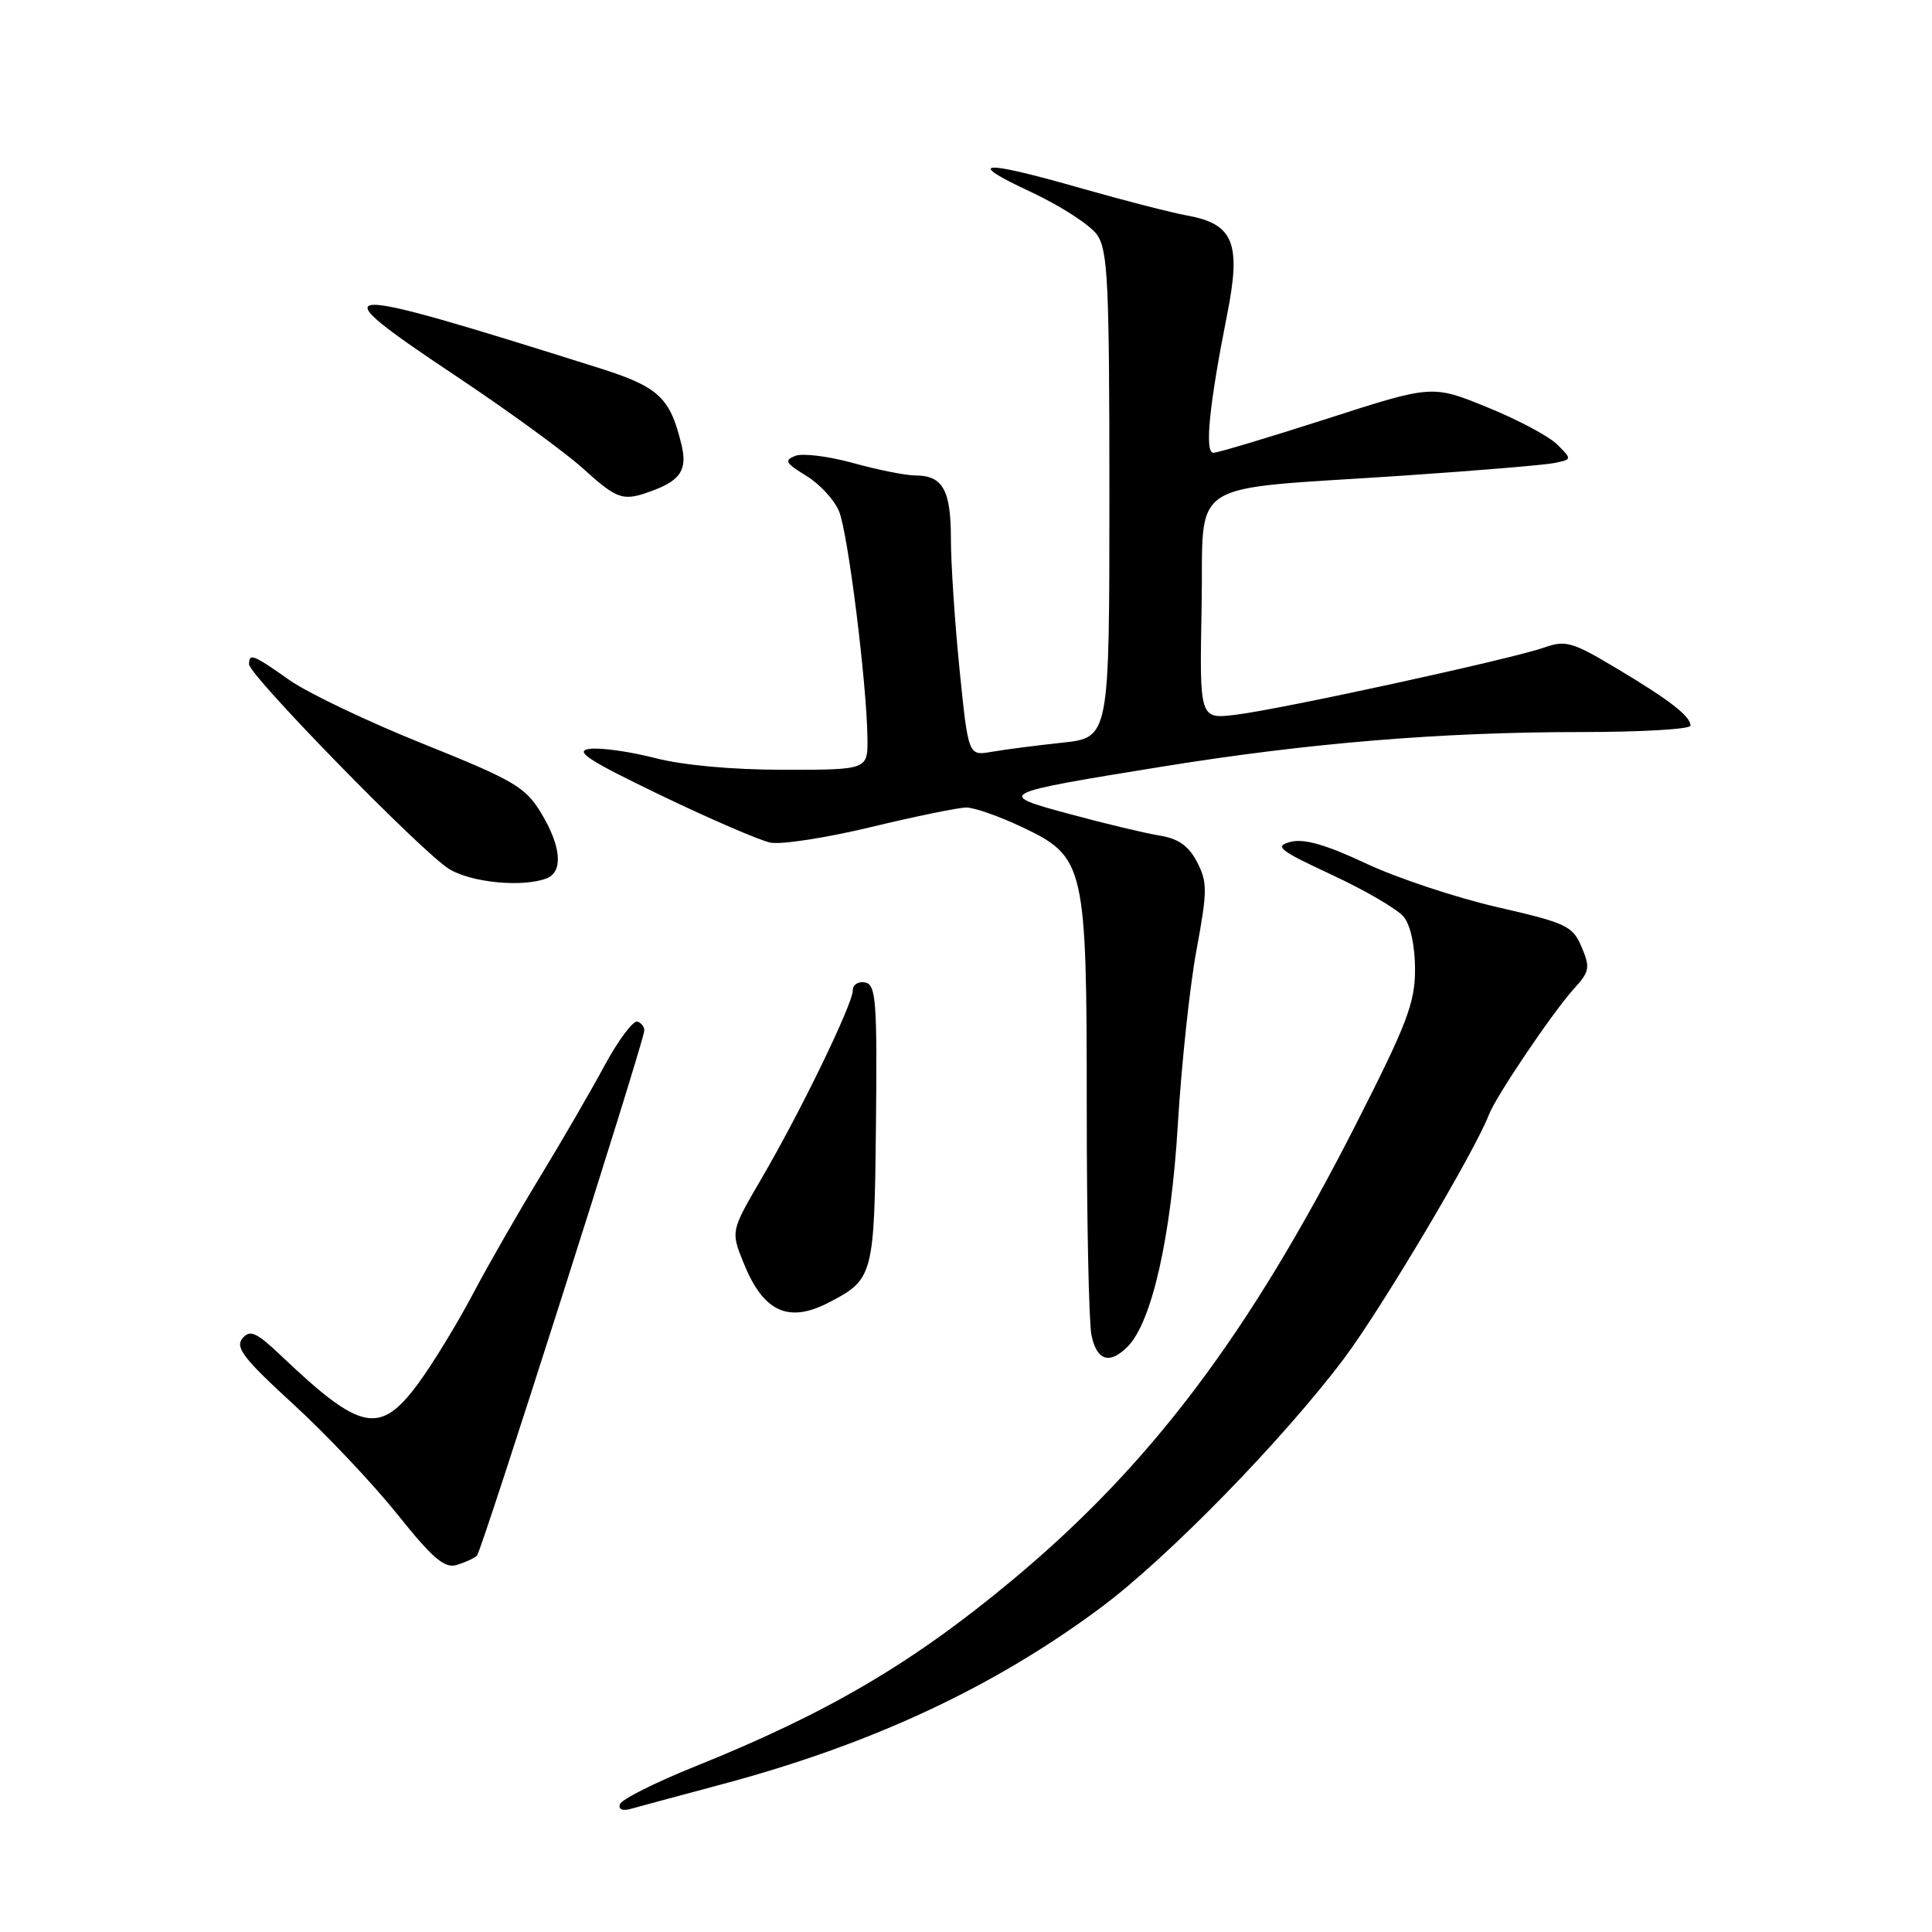 <?xml version="1.0" encoding="UTF-8" standalone="no"?>
<!DOCTYPE svg PUBLIC "-//W3C//DTD SVG 1.1//EN" "http://www.w3.org/Graphics/SVG/1.1/DTD/svg11.dtd" >
<svg xmlns="http://www.w3.org/2000/svg" xmlns:xlink="http://www.w3.org/1999/xlink" version="1.1" viewBox="0 0 256 256">
 <g >
 <path fill="currentColor"
d=" M 95.50 236.47 C 115.40 231.17 131.65 223.60 145.87 213.01 C 154.73 206.42 170.04 190.73 178.11 179.98 C 183.04 173.41 195.40 152.62 197.28 147.72 C 198.22 145.25 205.82 134.01 208.57 131.00 C 210.63 128.74 210.73 128.21 209.57 125.48 C 208.39 122.69 207.56 122.30 198.40 120.20 C 192.95 118.95 185.13 116.35 181.01 114.42 C 175.72 111.93 172.79 111.09 171.01 111.55 C 168.80 112.13 169.45 112.65 176.50 115.93 C 180.90 117.98 185.18 120.48 186.00 121.48 C 186.90 122.58 187.50 125.36 187.50 128.45 C 187.50 132.90 186.43 135.69 179.63 149.05 C 165.45 176.89 152.46 194.12 134.14 209.37 C 120.91 220.39 109.66 227.00 92.06 234.08 C 86.82 236.19 82.36 238.43 82.15 239.06 C 81.91 239.76 82.49 240.00 83.63 239.67 C 84.66 239.38 90.00 237.94 95.50 236.47 Z  M 63.20 206.13 C 63.80 205.59 84.96 139.21 85.36 136.63 C 85.44 136.14 85.04 135.58 84.48 135.37 C 83.92 135.16 81.94 137.80 80.08 141.24 C 78.22 144.69 74.37 151.32 71.52 156.00 C 68.67 160.68 64.67 167.65 62.64 171.50 C 60.61 175.35 57.38 180.64 55.47 183.25 C 50.37 190.19 47.85 189.70 37.41 179.79 C 33.95 176.50 33.14 176.13 32.12 177.35 C 31.13 178.54 32.32 180.07 38.83 186.03 C 43.18 190.01 49.38 196.57 52.62 200.61 C 57.31 206.48 58.90 207.85 60.50 207.37 C 61.60 207.04 62.82 206.49 63.20 206.13 Z  M 149.40 178.45 C 152.62 175.24 155.18 163.92 156.07 149.00 C 156.55 141.03 157.66 130.60 158.55 125.84 C 159.99 118.06 160.00 116.89 158.62 114.23 C 157.51 112.09 156.15 111.12 153.67 110.72 C 151.79 110.42 146.49 109.15 141.90 107.91 C 131.84 105.20 131.92 105.16 154.00 101.58 C 173.38 98.45 190.94 97.00 209.55 97.00 C 217.50 97.00 224.00 96.62 224.00 96.15 C 224.00 94.90 221.23 92.75 214.12 88.51 C 208.35 85.06 207.43 84.80 204.62 85.80 C 200.36 87.31 169.63 94.01 163.72 94.71 C 158.94 95.29 158.94 95.29 159.22 80.39 C 159.54 63.09 156.60 65.00 186.00 63.02 C 195.62 62.37 204.59 61.62 205.91 61.36 C 208.31 60.88 208.32 60.87 206.35 58.91 C 205.27 57.82 201.10 55.60 197.08 53.97 C 189.78 50.99 189.78 50.99 175.79 55.50 C 168.10 57.97 161.34 60.00 160.78 60.00 C 159.59 60.00 160.22 53.68 162.60 41.69 C 164.49 32.21 163.46 29.67 157.31 28.56 C 155.21 28.18 148.88 26.55 143.23 24.94 C 129.94 21.14 127.73 21.31 136.61 25.44 C 140.51 27.26 144.45 29.81 145.36 31.10 C 146.80 33.16 147.00 37.38 147.00 65.59 C 147.00 97.74 147.00 97.74 140.75 98.41 C 137.31 98.78 133.11 99.32 131.40 99.62 C 128.31 100.16 128.31 100.16 127.15 88.77 C 126.52 82.51 126.00 74.69 126.00 71.39 C 126.00 64.92 124.92 63.00 121.28 63.00 C 120.01 63.00 116.32 62.26 113.07 61.36 C 109.83 60.46 106.37 60.03 105.39 60.40 C 103.87 60.99 104.08 61.37 106.83 63.04 C 108.60 64.12 110.56 66.24 111.18 67.75 C 112.36 70.62 114.84 90.41 114.94 97.75 C 115.00 102.00 115.00 102.00 103.89 102.00 C 97.08 102.00 90.47 101.40 86.78 100.44 C 83.48 99.59 79.59 99.04 78.14 99.23 C 76.03 99.50 77.90 100.73 87.50 105.35 C 94.10 108.53 100.66 111.36 102.08 111.65 C 103.50 111.94 109.50 111.02 115.41 109.59 C 121.32 108.17 127.01 107.00 128.05 107.00 C 129.09 107.00 132.40 108.16 135.40 109.58 C 143.78 113.55 144.00 114.52 144.00 146.90 C 144.00 161.67 144.28 175.16 144.62 176.88 C 145.31 180.29 147.00 180.85 149.40 178.45 Z  M 109.80 172.60 C 115.74 169.53 115.86 169.06 116.07 148.99 C 116.24 132.60 116.07 130.46 114.63 130.18 C 113.73 130.00 113.00 130.47 113.00 131.23 C 113.00 133.03 106.08 147.31 100.91 156.15 C 96.84 163.13 96.84 163.13 98.49 167.25 C 101.11 173.82 104.43 175.38 109.80 172.60 Z  M 72.42 116.39 C 74.66 115.53 74.37 112.13 71.69 107.71 C 69.62 104.29 68.09 103.39 56.09 98.57 C 48.77 95.64 40.80 91.83 38.36 90.12 C 33.53 86.71 33.00 86.50 33.00 88.02 C 33.00 89.47 55.92 112.94 59.50 115.14 C 62.43 116.95 69.25 117.61 72.42 116.39 Z  M 86.66 64.94 C 90.19 63.60 91.07 62.17 90.32 59.01 C 88.80 52.65 87.31 51.26 79.27 48.73 C 43.28 37.38 41.89 37.47 60.50 49.88 C 67.35 54.45 74.88 59.93 77.23 62.06 C 81.92 66.30 82.57 66.49 86.66 64.94 Z "/>
</g>
</svg>